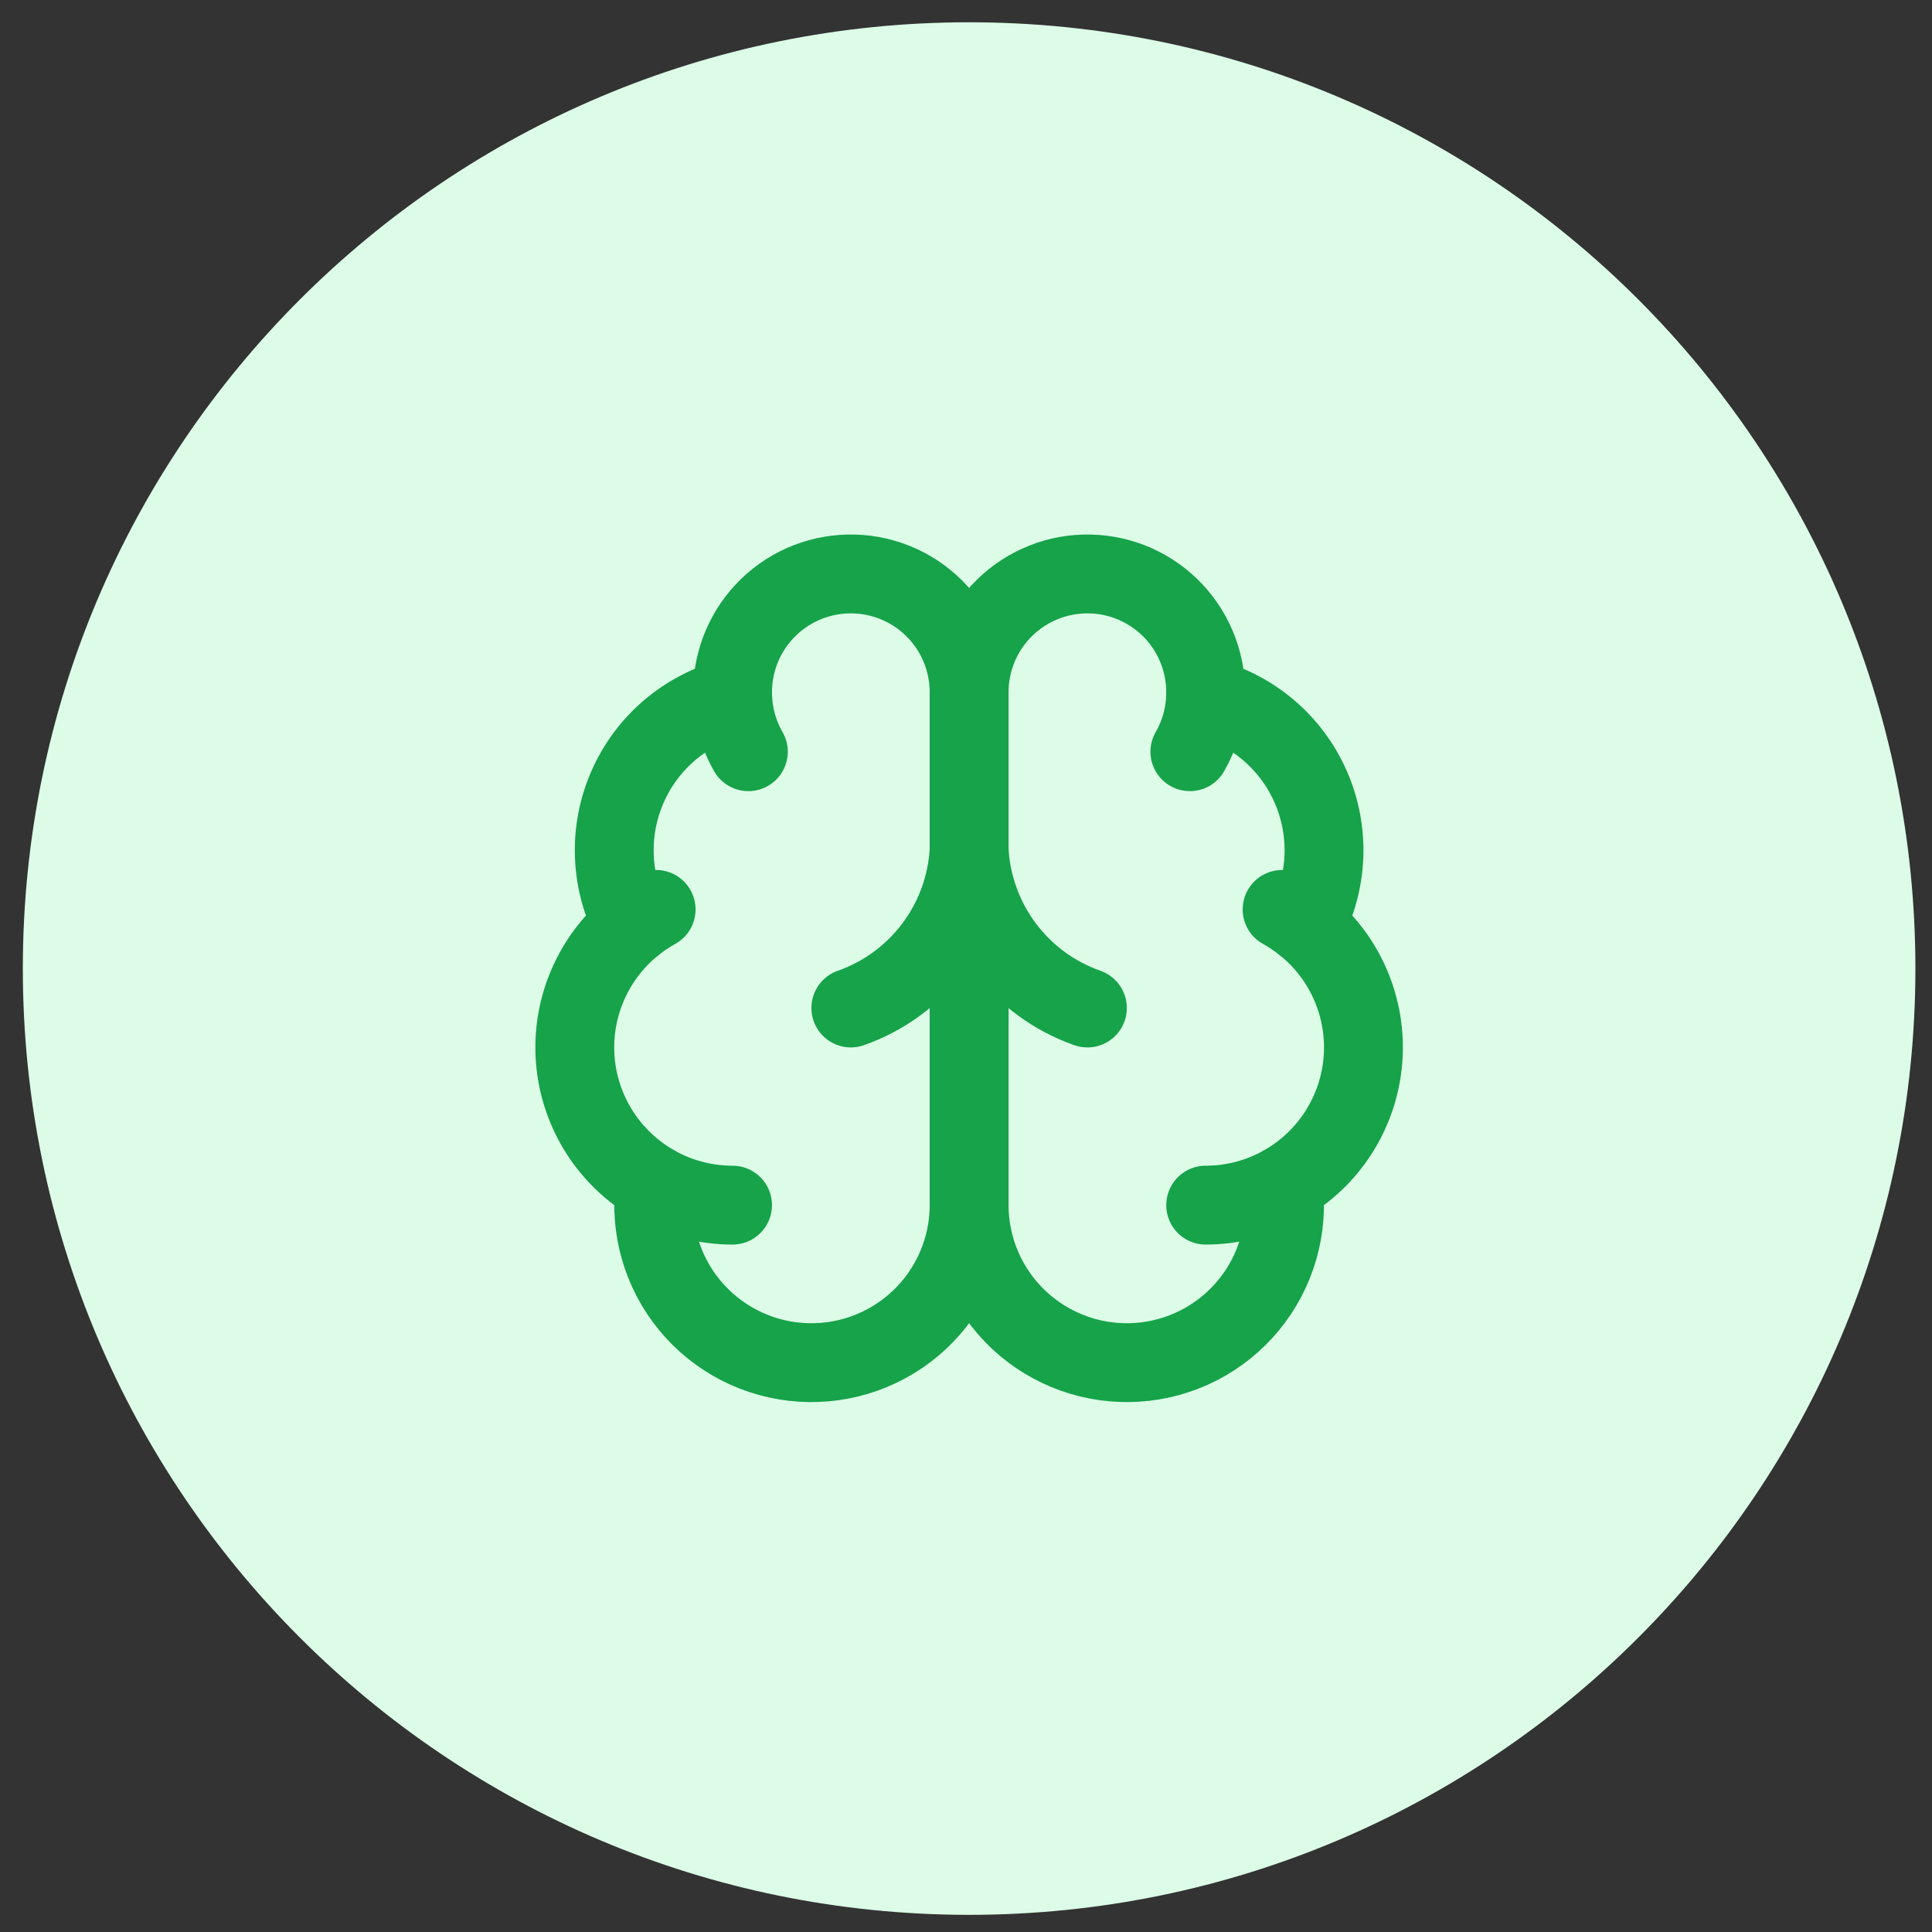 <svg width="49" height="49" viewBox="0 0 49 49" fill="none" xmlns="http://www.w3.org/2000/svg">
<rect x="0" y="0" width="49" height="49" fill="#333333" stroke="none"/>
<path d="M0.579 24.565C0.579 11.31 11.324 0.565 24.579 0.565C37.834 0.565 48.579 11.31 48.579 24.565C48.579 37.82 37.834 48.565 24.579 48.565C11.324 48.565 0.579 37.82 0.579 24.565Z" fill="#DCFCE7"/>
<path d="M24.579 17.565C24.58 17.165 24.502 16.769 24.347 16.4C24.193 16.03 23.967 15.696 23.681 15.416C23.396 15.136 23.058 14.915 22.686 14.768C22.314 14.62 21.917 14.548 21.517 14.557C21.117 14.565 20.723 14.653 20.357 14.816C19.992 14.979 19.663 15.213 19.39 15.505C19.116 15.797 18.904 16.141 18.765 16.516C18.627 16.891 18.564 17.29 18.582 17.69C17.994 17.841 17.449 18.124 16.986 18.517C16.524 18.91 16.157 19.404 15.914 19.96C15.671 20.516 15.557 21.12 15.582 21.726C15.606 22.332 15.768 22.925 16.056 23.46C15.55 23.871 15.153 24.399 14.898 24.999C14.642 25.598 14.538 26.251 14.592 26.901C14.647 27.55 14.86 28.176 15.212 28.725C15.564 29.273 16.045 29.727 16.612 30.048C16.542 30.59 16.584 31.141 16.735 31.666C16.886 32.192 17.143 32.681 17.491 33.103C17.838 33.525 18.269 33.871 18.755 34.121C19.242 34.37 19.775 34.517 20.32 34.552C20.866 34.587 21.413 34.511 21.928 34.326C22.442 34.142 22.914 33.854 23.313 33.481C23.712 33.107 24.03 32.655 24.248 32.154C24.466 31.652 24.579 31.112 24.579 30.565V17.565Z" stroke="#16A34A" stroke-width="2" stroke-linecap="round" stroke-linejoin="round"/>
<path d="M24.579 17.565C24.578 17.165 24.657 16.769 24.811 16.4C24.965 16.03 25.192 15.696 25.477 15.416C25.762 15.136 26.101 14.915 26.473 14.768C26.844 14.62 27.242 14.548 27.642 14.557C28.041 14.565 28.436 14.653 28.801 14.816C29.166 14.979 29.495 15.213 29.769 15.505C30.042 15.797 30.254 16.141 30.393 16.516C30.532 16.891 30.594 17.29 30.576 17.69C31.164 17.841 31.71 18.124 32.172 18.517C32.634 18.91 33.001 19.404 33.244 19.96C33.488 20.516 33.601 21.12 33.577 21.726C33.552 22.332 33.39 22.925 33.102 23.46C33.608 23.871 34.006 24.399 34.261 24.999C34.516 25.598 34.621 26.251 34.566 26.901C34.511 27.55 34.298 28.176 33.946 28.725C33.594 29.273 33.114 29.727 32.546 30.048C32.616 30.59 32.574 31.141 32.423 31.666C32.272 32.192 32.015 32.681 31.667 33.103C31.32 33.525 30.89 33.871 30.403 34.121C29.916 34.37 29.384 34.517 28.838 34.552C28.293 34.587 27.745 34.511 27.231 34.326C26.716 34.142 26.244 33.854 25.845 33.481C25.446 33.107 25.128 32.655 24.91 32.154C24.692 31.652 24.58 31.112 24.579 30.565V17.565Z" stroke="#16A34A" stroke-width="2" stroke-linecap="round" stroke-linejoin="round"/>
<path d="M27.579 25.565C26.739 25.27 26.006 24.732 25.472 24.02C24.938 23.308 24.628 22.453 24.579 21.565C24.531 22.453 24.22 23.308 23.686 24.02C23.152 24.732 22.419 25.27 21.579 25.565" stroke="#16A34A" stroke-width="2" stroke-linecap="round" stroke-linejoin="round"/>
<path d="M30.178 19.065C30.42 18.645 30.557 18.174 30.577 17.69" stroke="#16A34A" stroke-width="2" stroke-linecap="round" stroke-linejoin="round"/>
<path d="M18.582 17.69C18.602 18.174 18.738 18.645 18.98 19.065" stroke="#16A34A" stroke-width="2" stroke-linecap="round" stroke-linejoin="round"/>
<path d="M16.056 23.461C16.239 23.312 16.435 23.179 16.641 23.065" stroke="#16A34A" stroke-width="2" stroke-linecap="round" stroke-linejoin="round"/>
<path d="M32.517 23.065C32.723 23.179 32.919 23.312 33.102 23.461" stroke="#16A34A" stroke-width="2" stroke-linecap="round" stroke-linejoin="round"/>
<path d="M18.579 30.565C17.89 30.565 17.212 30.387 16.612 30.049" stroke="#16A34A" stroke-width="2" stroke-linecap="round" stroke-linejoin="round"/>
<path d="M32.546 30.049C31.946 30.387 31.268 30.565 30.579 30.565" stroke="#16A34A" stroke-width="2" stroke-linecap="round" stroke-linejoin="round"/>
</svg>
